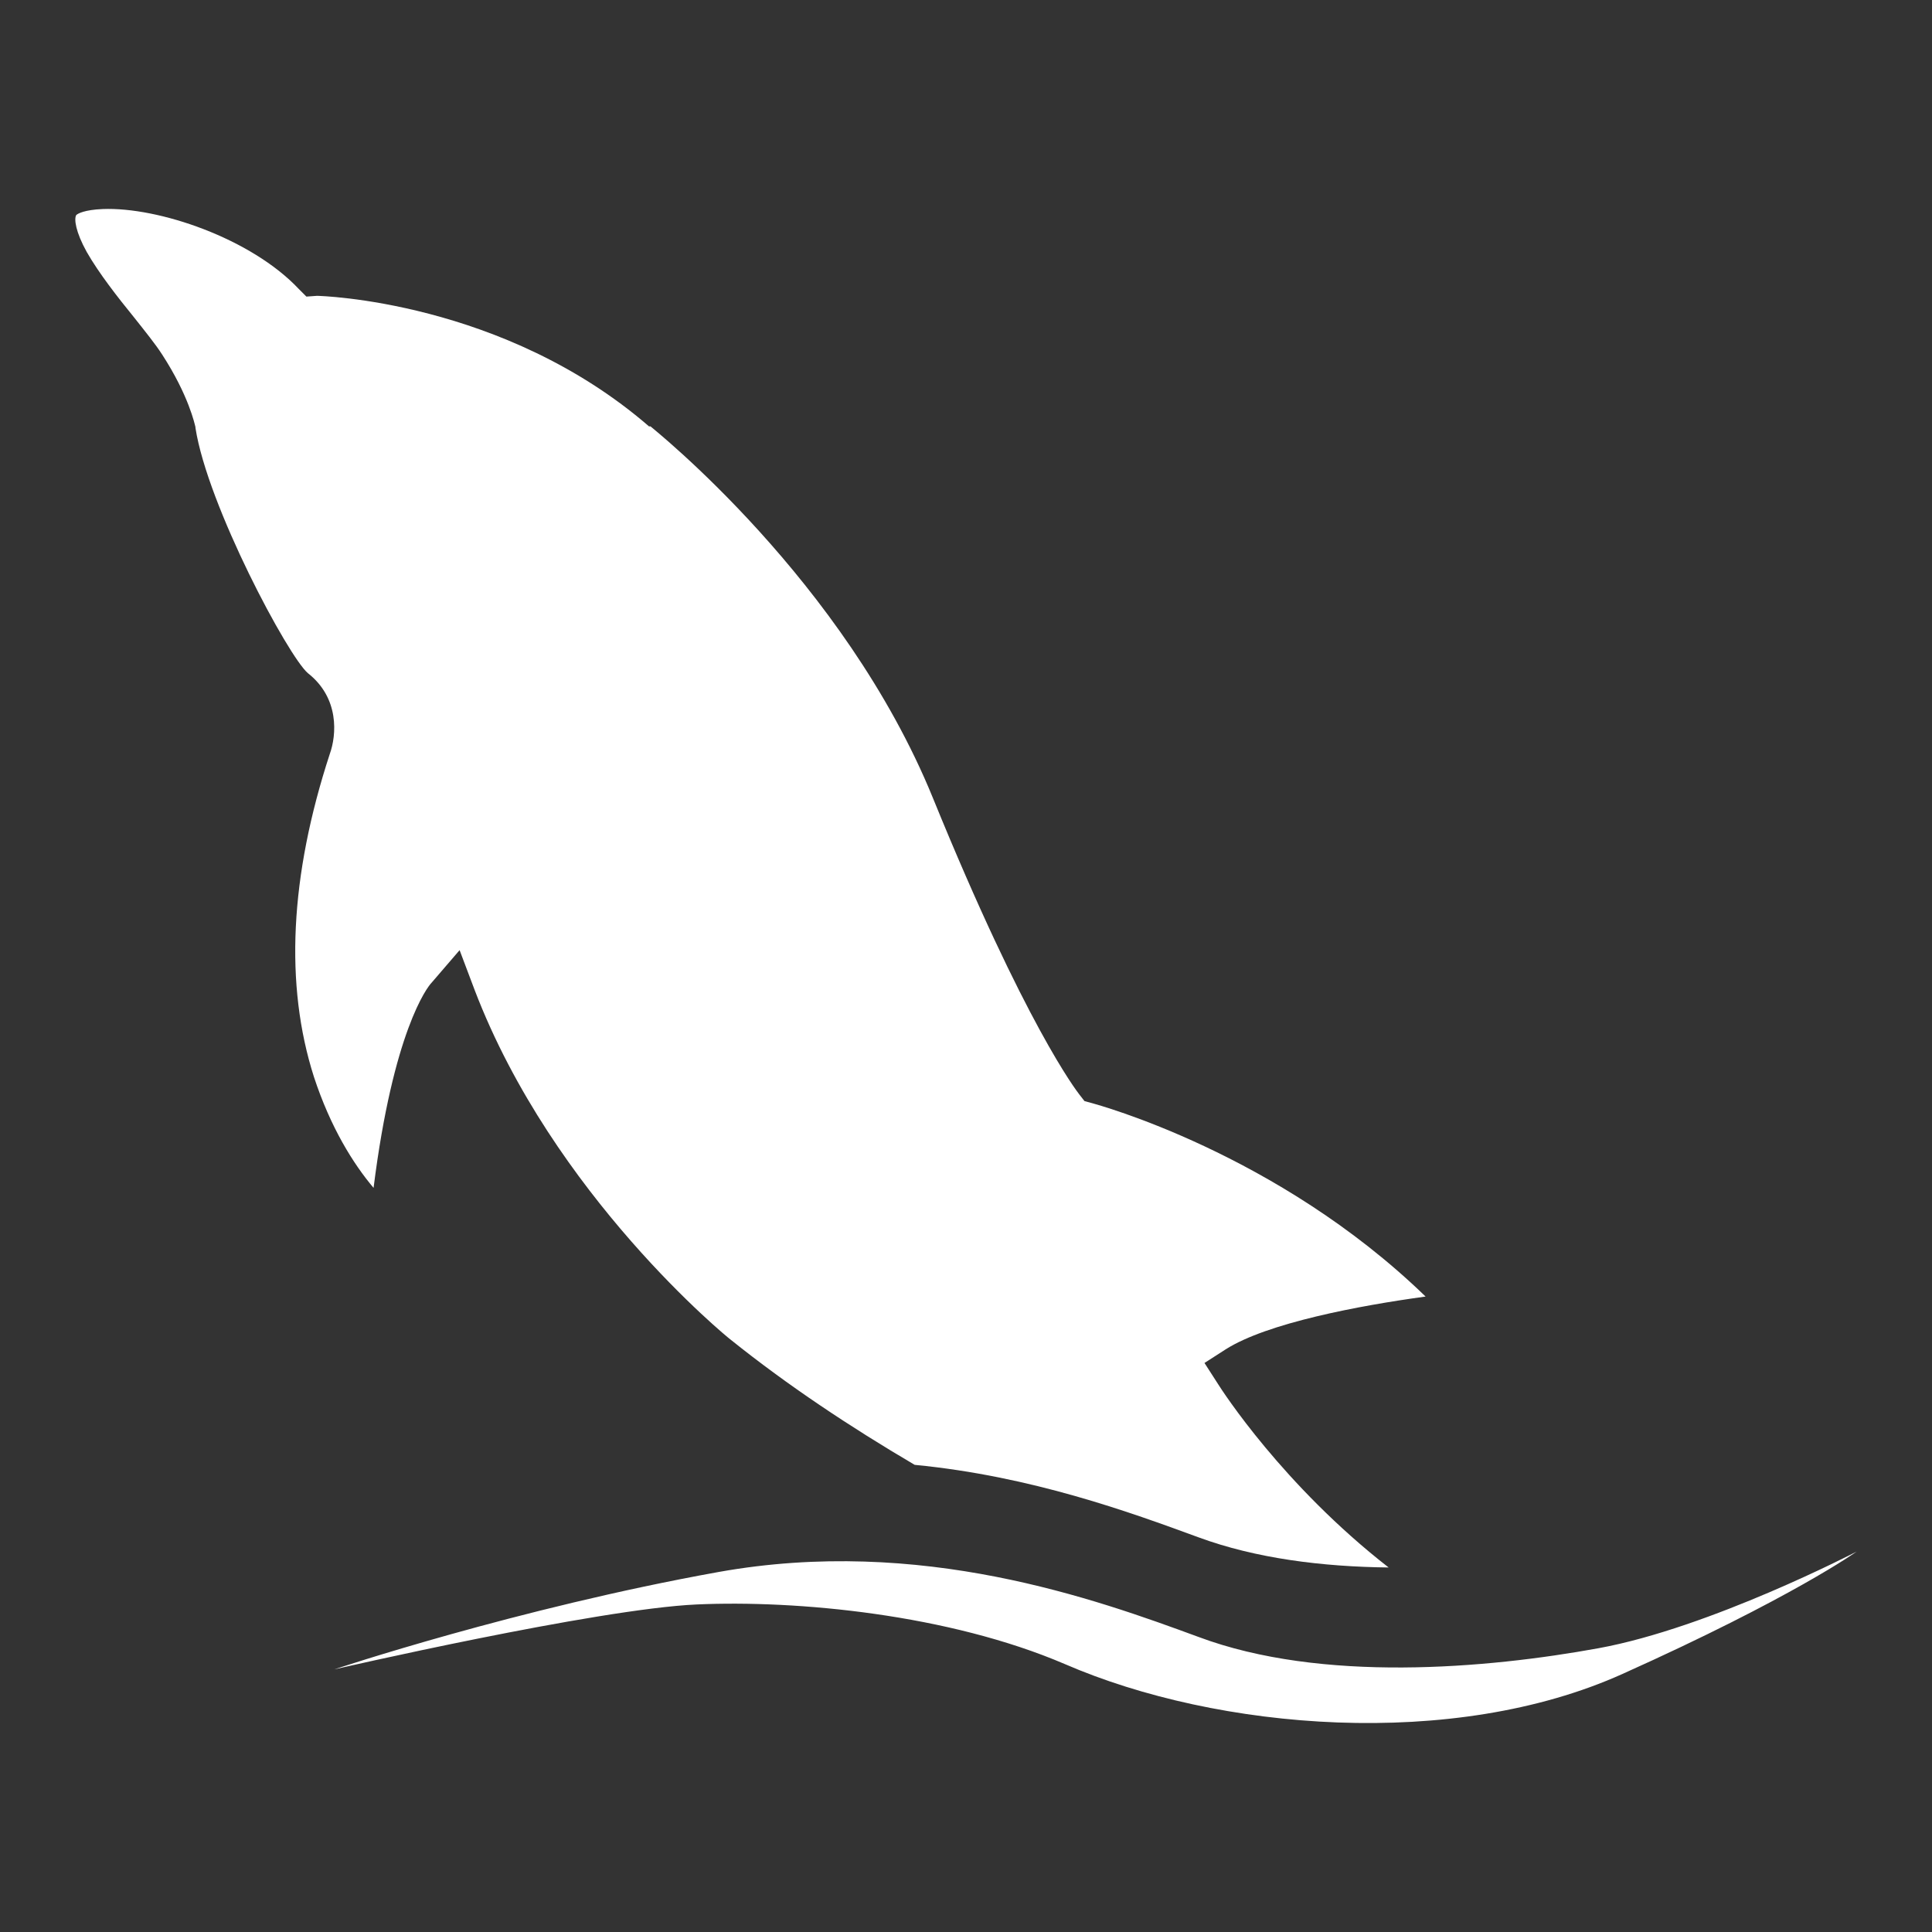 <?xml version="1.0" encoding="utf-8"?>
<!-- Svg Vector Icons : http://www.onlinewebfonts.com/icon -->
<!DOCTYPE svg PUBLIC "-//W3C//DTD SVG 1.1//EN" "http://www.w3.org/Graphics/SVG/1.1/DTD/svg11.dtd">
<svg version="1.1" xmlns="http://www.w3.org/2000/svg" xmlns:xlink="http://www.w3.org/1999/xlink" x="0px" y="0px" viewBox="0 0 256 256" enable-background="new 0 0 256 256" xml:space="preserve">
<rect x="0" y="0" width="256" height="256" fill="#333333" stroke="none"/>
<g><g><path fill="#fff" d="M57.2,130.2l3.7-4.3l2,5.3c10.4,27.2,33.6,46.1,33.9,46.3c7.6,6.1,15.9,11.6,24.4,16.6c15.5,1.5,28.6,6.3,37.6,9.6c7.6,2.8,16.4,3.9,25.2,4c-14-10.9-22.1-23.5-22.6-24.3l-1.8-2.8l2.8-1.8c5.5-3.5,17.7-5.8,26.5-7c-19.7-19.1-43.8-25.5-44.1-25.6l-1.1-0.3l-0.7-0.9c-0.3-0.4-7.1-9.1-19.4-39.3c-11.8-28.9-37.1-48.9-37.4-49.2L86,56.5C66.7,39.8,42.3,39.2,42,39.2l-1.4,0.1l-1-1c-6.3-6.7-18.6-10.9-26-10.6c-2.4,0.1-3.3,0.6-3.5,0.8c-0.3,0.5-0.1,2.2,1.4,4.9c1.6,2.8,4.1,6,6.3,8.7c1.5,1.9,2.8,3.5,3.7,4.9c3.5,5.4,4.3,9.2,4.4,9.6l0,0.1C27.5,67,38.2,87,40.8,89.2c4.2,3.3,3.8,8.2,2.9,10.7c-5.3,16.2-6,30.6-2.1,42.8c2.2,6.7,5.2,11.5,7.9,14.7C52.1,136.7,56.6,130.8,57.2,130.2z"/><path fill="#fff" d="M211.8,218.4c-14.8,2.7-36.7,4.6-53-1.5c-13.6-5-36.8-13.4-63.6-8.6c-26.7,4.8-50.9,12.9-50.9,12.9s34.7-8,48-8.6c13.3-0.6,33.4,1.3,48.8,7.9c20.3,8.8,51.5,11.4,73.9,1.3c22.5-10.1,31-16.2,31-16.2S226.6,215.7,211.8,218.4z"/></g></g>
</svg>